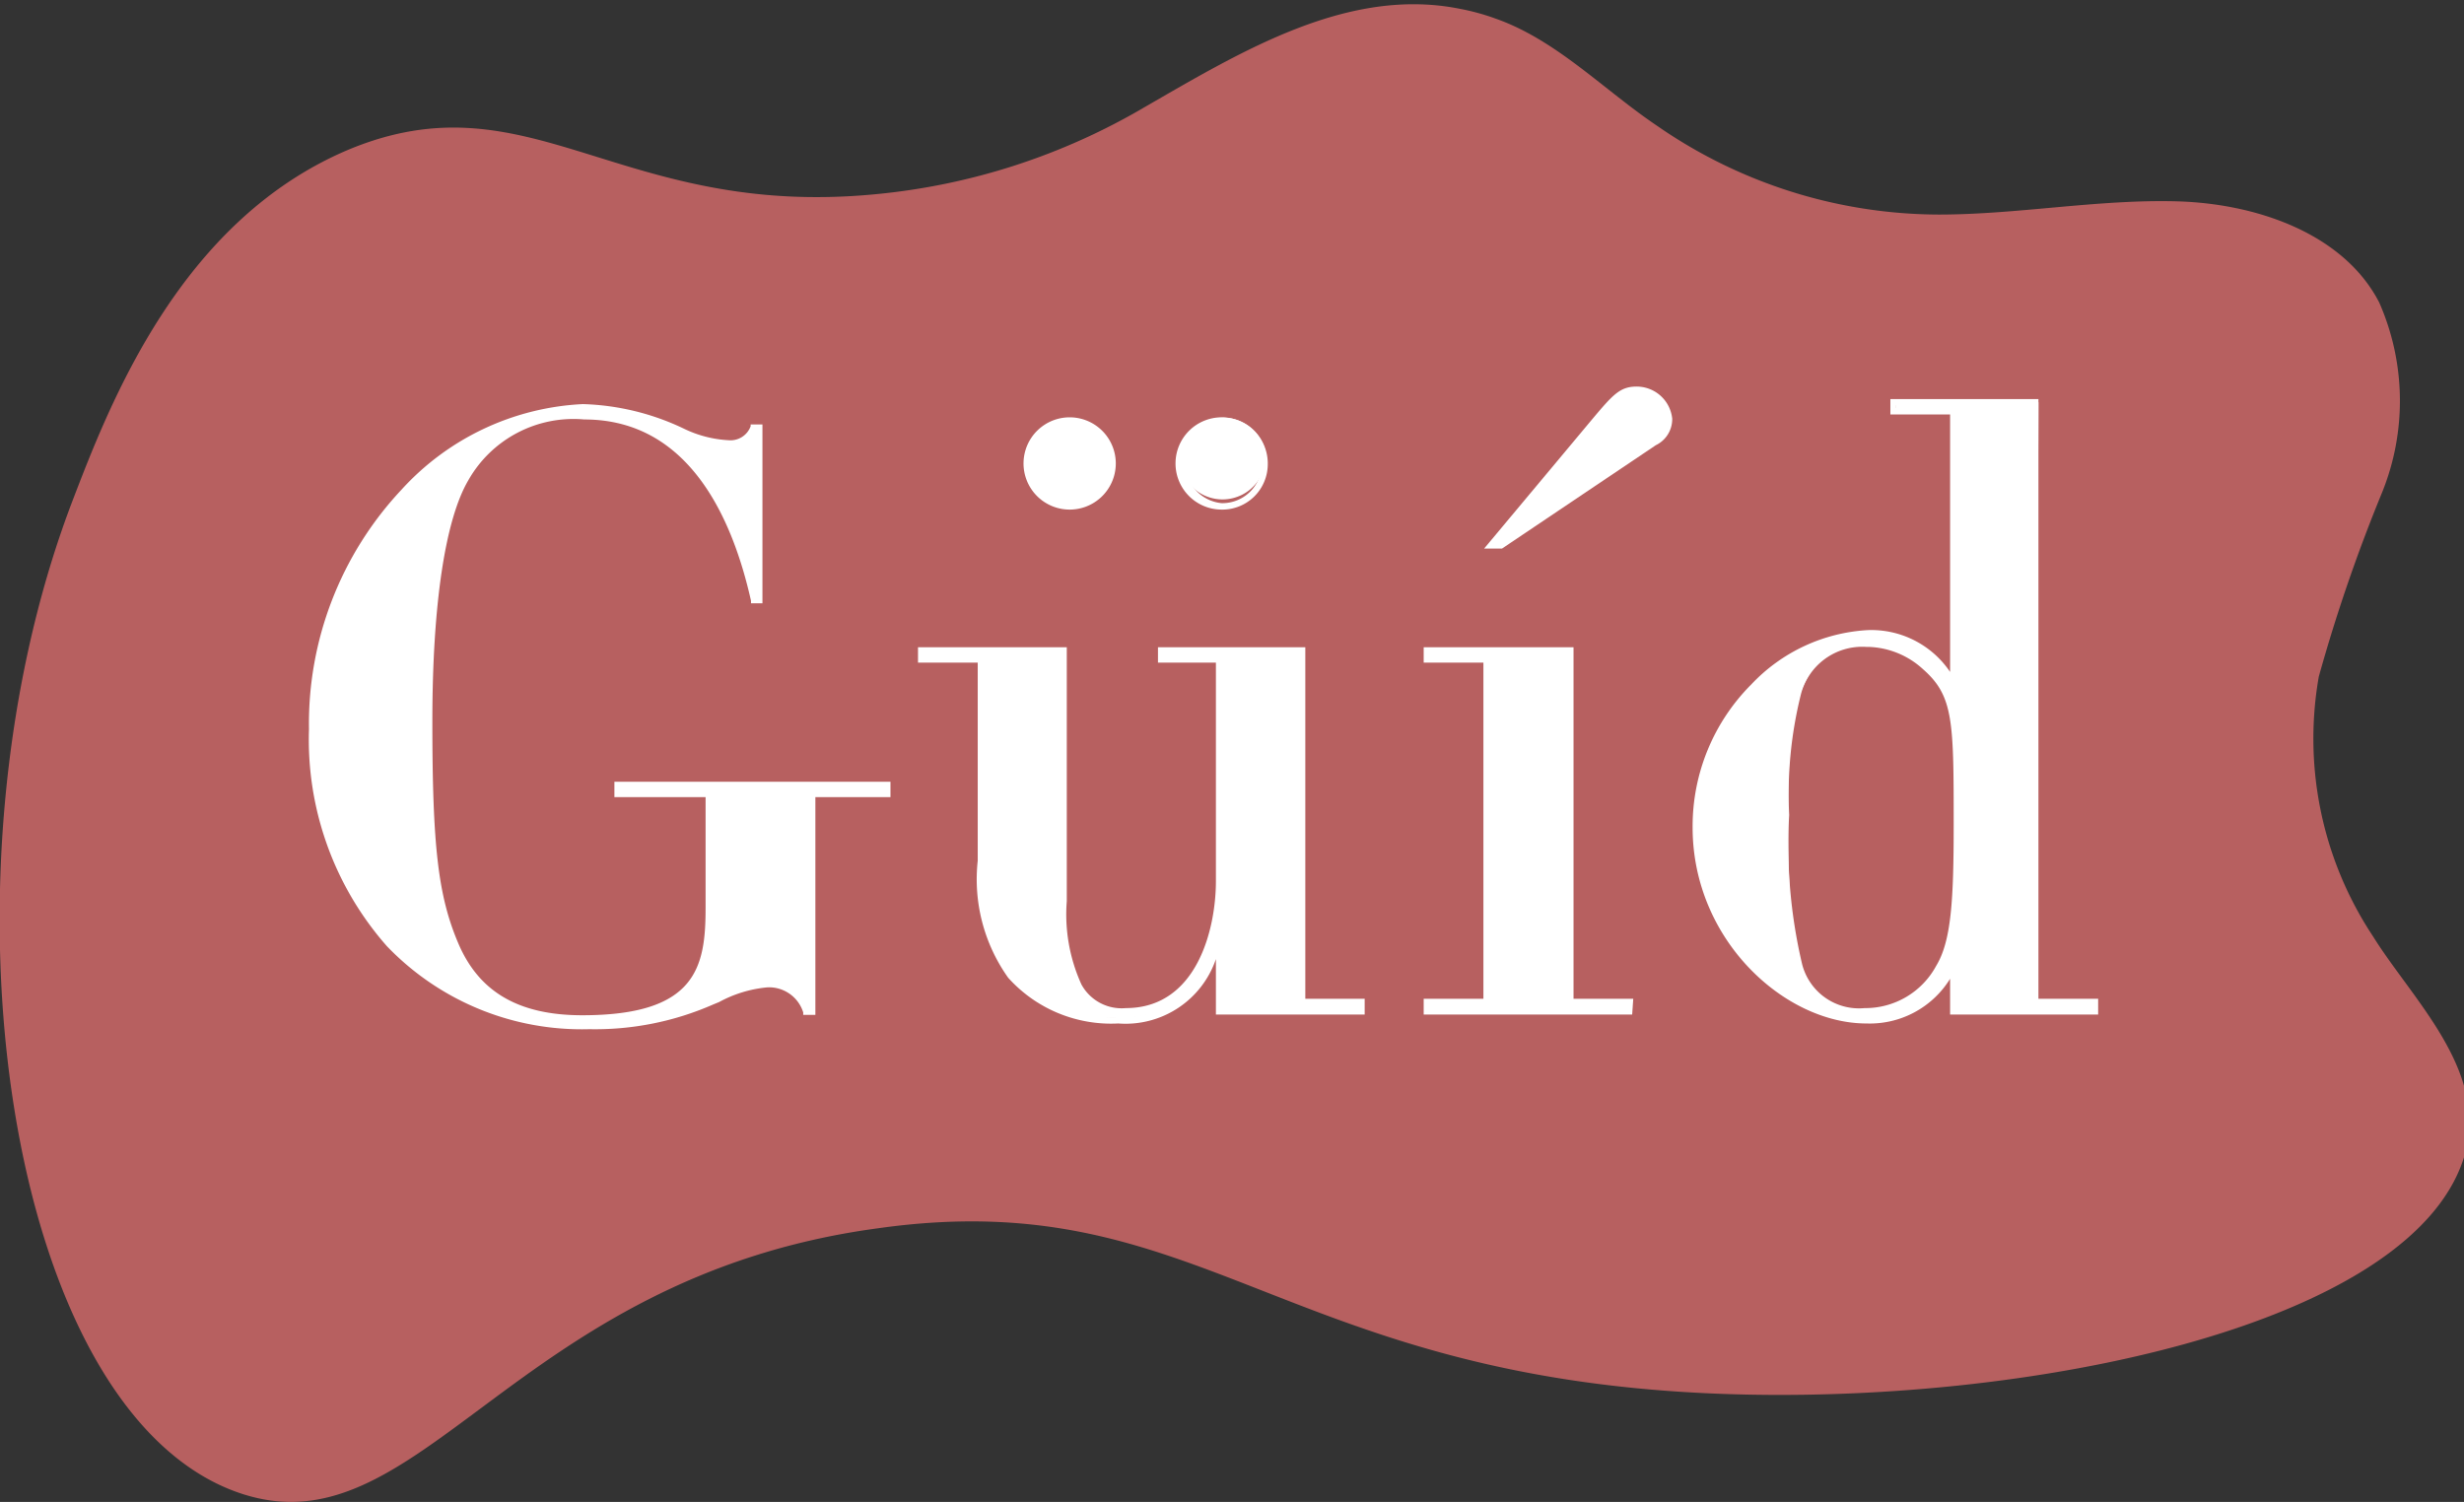 <svg id="Capa_1" data-name="Capa 1" xmlns="http://www.w3.org/2000/svg" viewBox="0 0 68.9 42"><rect x="0" y="0" width="68.9" height="42" fill="#333333" stroke="none"/><defs><style>.cls-1{fill:#b76060;}.cls-2{fill:#fff;}</style></defs><path class="cls-1" d="M40.84.25C37.7-.39,34.71,1.44,32,3a18.21,18.21,0,0,1-7.51,2.43c-7.2.7-9.67-3.38-14.78-1.23-4.69,2-6.64,7.08-7.7,9.85C-2,24.59.17,39.48,6.67,41.74c5.06,1.76,7.61-6,17.86-7.39,9-1.28,11.23,4.12,23.42,4.62,8.73.36,19.72-1.91,21-6.78.58-2.31-1.5-4.25-2.59-6a10,10,0,0,1-1.52-7.27,46,46,0,0,1,1.77-5.15,6.83,6.83,0,0,0-.08-5.31c-1-1.94-3.45-2.77-5.66-2.83S56.42,6,54.21,6a13.88,13.88,0,0,1-7.87-2.48c-1.49-1-2.81-2.4-4.52-3A6.31,6.31,0,0,0,40.84.25Z"/><path class="cls-2" d="M19.84,22.19H17.27v-.25h7.54v.25h-2.1v6.09h-.19a1,1,0,0,0-1.06-.77,4,4,0,0,0-1.55.49,8.16,8.16,0,0,1-3.43.69c-4.58,0-7.75-3.35-7.75-8.3,0-5.7,4.31-9,7.57-9a7,7,0,0,1,2.82.7,3.34,3.34,0,0,0,1.25.32.68.68,0,0,0,.7-.44h.18v4.82h-.18c-.56-2.5-1.86-5.14-4.75-5.14A3.49,3.49,0,0,0,13,13.4c-.83,1.43-1,4.63-1,6.78,0,3.35.14,4.83.74,6.25s1.64,2,3.54,2c3.21,0,3.54-1.34,3.54-3.06Z"/><path class="cls-2" d="M16.48,28.78a7.55,7.55,0,0,1-5.66-2.32,8.73,8.73,0,0,1-2.18-6.07,9.56,9.56,0,0,1,2.59-6.7A7.33,7.33,0,0,1,16.3,11.3a7,7,0,0,1,2.85.7,3.25,3.25,0,0,0,1.22.31.6.6,0,0,0,.62-.39l0-.05h.33v5H21V16.8c-.52-2.32-1.74-5.07-4.66-5.07a3.38,3.38,0,0,0-3.25,1.71c-.63,1.08-1,3.41-1,6.74,0,3.48.16,4.88.73,6.21s1.66,2,3.46,2c3.19,0,3.45-1.34,3.45-3v-3.1H17.18v-.43H24.9v.43H22.8v6.09h-.34l0-.07a1,1,0,0,0-1-.7,3.48,3.48,0,0,0-1.35.41l-.17.07A8.21,8.21,0,0,1,16.48,28.78ZM16.3,11.47a7.19,7.19,0,0,0-4.94,2.34,9.37,9.37,0,0,0-2.54,6.58c0,4.91,3.08,8.21,7.66,8.21a8,8,0,0,0,3.39-.68l.17-.07a3.62,3.62,0,0,1,1.42-.43,1.11,1.11,0,0,1,1.13.77h0V22.1h2.11V22H17.36v.07h2.57v3.28c0,1.66-.28,3.15-3.63,3.15-1.88,0-3-.66-3.62-2.07s-.75-2.77-.75-6.28c0-2.34.17-5.43,1-6.83a3.57,3.57,0,0,1,3.41-1.8c3,0,4.28,2.78,4.82,5.14h0V12.05h0a.75.75,0,0,1-.75.44,3.48,3.48,0,0,1-1.28-.33A6.9,6.9,0,0,0,16.3,11.47Z"/><path class="cls-2" d="M27.43,18.44H25.76v-.25h4v7c0,2.24.53,3.08,1.74,3.08,2.13,0,2.61-2.41,2.61-3.64v-6.2H32.47v-.25h3.94V28h1.66v.26h-4v-2a2.74,2.74,0,0,1-2.82,2.2,3.72,3.72,0,0,1-3-1.25,4.69,4.69,0,0,1-.83-3.21ZM31.11,13a1.19,1.19,0,0,1-1.21,1.2A1.21,1.21,0,1,1,31.11,13Zm4.26,0A1.21,1.21,0,0,1,33,13a1.21,1.21,0,1,1,2.41,0Z"/><path class="cls-2" d="M31.27,28.62a3.87,3.87,0,0,1-3.08-1.28,4.75,4.75,0,0,1-.85-3.27V18.53H25.67V18.1h4.16v7.1a4.74,4.74,0,0,0,.41,2.33,1.28,1.28,0,0,0,1.24.66c2,0,2.52-2.23,2.52-3.55V18.53H32.38V18.1H36.5v9.83h1.66v.44H34V26.82A2.67,2.67,0,0,1,31.27,28.62ZM25.85,18.35h1.67v5.72a4.55,4.55,0,0,0,.81,3.15,3.68,3.68,0,0,0,2.94,1.22A2.67,2.67,0,0,0,34,26.3l.17-.5v2.39H38v-.08H36.32V18.28H32.56v.07h1.62v6.29c0,1.39-.57,3.73-2.7,3.73-1.3,0-1.83-.92-1.83-3.17V18.28h-3.8Zm8.31-4.1A1.29,1.29,0,1,1,35.45,13,1.27,1.27,0,0,1,34.16,14.25Zm0-2.41a1.12,1.12,0,0,0,0,2.23A1.1,1.1,0,0,0,35.28,13,1.12,1.12,0,0,0,34.16,11.84ZM29.9,14.25A1.29,1.29,0,1,1,31.2,13,1.29,1.29,0,0,1,29.9,14.25Zm0-2.41a1.12,1.12,0,0,0,0,2.23A1.1,1.1,0,0,0,31,13,1.12,1.12,0,0,0,29.9,11.84Z"/><path class="cls-2" d="M41.57,18.44H39.9v-.25h4V28h1.67v.26H39.9V28h1.67Zm2.94-6.59c.6-.72.78-.95,1.22-.95a.88.88,0,0,1,.86.81.73.73,0,0,1-.42.67L42,15.25h-.28Z"/><path class="cls-2" d="M45.64,28.37H39.81v-.44h1.67v-9.4H39.81V18.1H44v9.83h1.67ZM40,28.19h5.47v-.08H43.79V18.28H40v.07h1.67v9.76H40Zm2-12.85h-.5l3-3.59c.59-.7.79-.94,1.26-.94a1,1,0,0,1,1,.9.81.81,0,0,1-.46.74Zm-.12-.18h.06l4.19-2.85a.66.66,0,0,0,.38-.6.79.79,0,0,0-.77-.72c-.39,0-.56.2-1.12.87l0,0Z"/><path class="cls-2" d="M56.93,28H58.6v.26h-4V27a2.66,2.66,0,0,1-2.43,1.53c-2.2,0-4.77-2.24-4.77-5.39a5.35,5.35,0,0,1,4.81-5.39,2.67,2.67,0,0,1,2.39,1.36V11.5H53v-.25h4Zm-3-9.37A2.44,2.44,0,0,0,52.26,18C50.13,18,50,20.2,50,22.79c0,3.75.21,5.49,2.2,5.49a2.31,2.31,0,0,0,2.08-1.23c.44-.72.51-1.9.51-4C54.8,20.22,54.78,19.44,53.92,18.65Z"/><path class="cls-2" d="M52.19,28.62c-2.29,0-4.86-2.34-4.86-5.48a5.61,5.61,0,0,1,1.64-4,4.85,4.85,0,0,1,3.26-1.52,2.66,2.66,0,0,1,2.3,1.17V11.59H52.86v-.43H57V27.93h1.67v.44H54.53v-1A2.64,2.64,0,0,1,52.19,28.62Zm0-10.78A4.61,4.61,0,0,0,49.1,19.3a5.4,5.4,0,0,0-1.59,3.84c0,3,2.47,5.3,4.68,5.3A2.57,2.57,0,0,0,54.53,27l.18-.31v1.52h3.8v-.08H56.84V11.33H53v.08h1.67v8l-.18-.27A2.56,2.56,0,0,0,52.23,17.84Zm0,10.53c-2.06,0-2.29-1.79-2.29-5.58a11.56,11.56,0,0,1,.33-3.39,2,2,0,0,1,2-1.49,2.56,2.56,0,0,1,1.72.67h0c.88.8.91,1.59.91,4.5,0,2.14-.08,3.28-.52,4A2.42,2.42,0,0,1,52.21,28.37Zm0-10.28a1.77,1.77,0,0,0-1.84,1.36,11.54,11.54,0,0,0-.32,3.34,14.51,14.51,0,0,0,.35,4.12,1.64,1.64,0,0,0,1.76,1.28,2.25,2.25,0,0,0,2-1.18c.42-.69.49-1.82.49-3.92,0-2.91,0-3.62-.85-4.37A2.36,2.36,0,0,0,52.26,18.09Z"/></svg>
